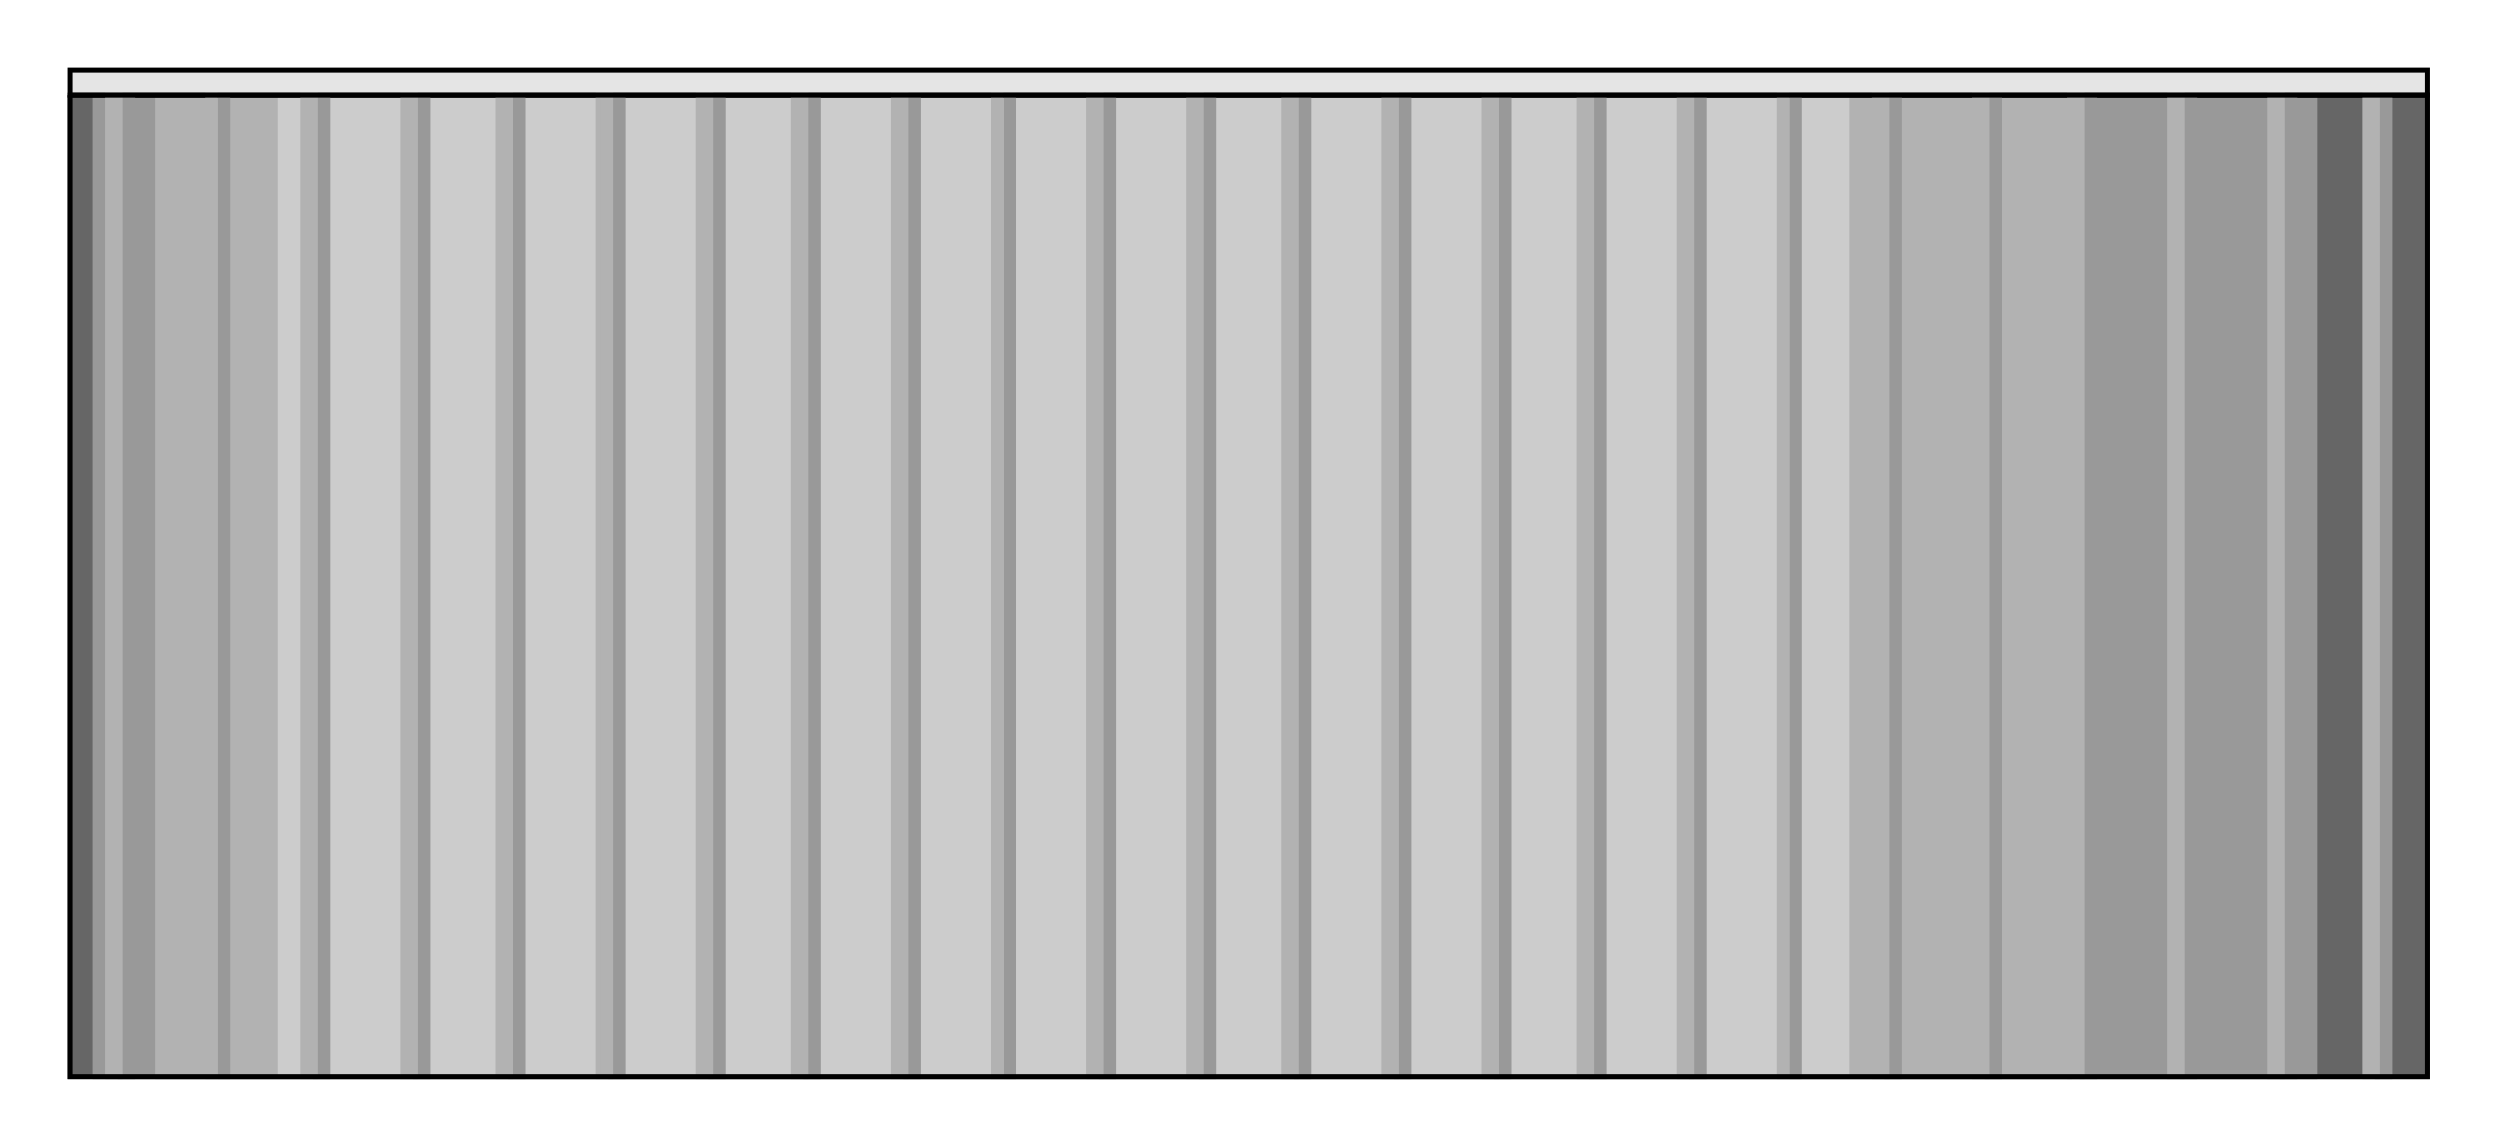

<svg xmlns:agg="http://www.example.com" xmlns="http://www.w3.org/2000/svg" preserveAspectRatio="none" width="2.01in" height="0.922in" viewBox="0 0 999 458">

<path style="fill:#666;stroke:#666;stroke-width:2" d="M28,38 l942,0 0,392 -942,0 0,-392z" />
<path style="fill:#999;stroke:#999;stroke-width:2" d="M38,38 l887,0 0,392 -887,0 0,-392z" />
<path style="fill:#b2b2b2;stroke:#b2b2b2;stroke-width:2" d="M63,38 l764,0 0,392 -764,0 0,-392z" />
<path style="fill:#ccc" d="M111,38 l628,0 0,392 -628,0 0,-392z" />
<path style="fill:#e5e5e5;stroke:#000;stroke-width:2" d="M28,28 l942,0 0,10 -942,0 0,-10z" />
<path style="fill:#999;stroke:#999;stroke-width:2" d="M48,38 l5,0 0,392 -5,0 0,-392z" />
<path style="fill:#999;stroke:#999;stroke-width:2" d="M88,38 l3,0 0,392 -3,0 0,-392z" />
<path style="fill:#999;stroke:#999;stroke-width:2" d="M126,38 l5,0 0,392 -5,0 0,-392z" />
<path style="fill:#999;stroke:#999;stroke-width:2" d="M166,38 l5,0 0,392 -5,0 0,-392z" />
<path style="fill:#999;stroke:#999;stroke-width:2" d="M204,38 l5,0 0,392 -5,0 0,-392z" />
<path style="fill:#999;stroke:#999;stroke-width:2" d="M244,38 l5,0 0,392 -5,0 0,-392z" />
<path style="fill:#999;stroke:#999;stroke-width:2" d="M284,38 l5,0 0,392 -5,0 0,-392z" />
<path style="fill:#999;stroke:#999;stroke-width:2" d="M322,38 l5,0 0,392 -5,0 0,-392z" />
<path style="fill:#999;stroke:#999;stroke-width:2" d="M362,38 l5,0 0,392 -5,0 0,-392z" />
<path style="fill:#999;stroke:#999;stroke-width:2" d="M402,38 l3,0 0,392 -3,0 0,-392z" />
<path style="fill:#999;stroke:#999;stroke-width:2" d="M440,38 l5,0 0,392 -5,0 0,-392z" />
<path style="fill:#999;stroke:#999;stroke-width:2" d="M480,38 l5,0 0,392 -5,0 0,-392z" />
<path style="fill:#999;stroke:#999;stroke-width:2" d="M518,38 l5,0 0,392 -5,0 0,-392z" />
<path style="fill:#999;stroke:#999;stroke-width:2" d="M558,38 l5,0 0,392 -5,0 0,-392z" />
<path style="fill:#999;stroke:#999;stroke-width:2" d="M598,38 l5,0 0,392 -5,0 0,-392z" />
<path style="fill:#999;stroke:#999;stroke-width:2" d="M636,38 l5,0 0,392 -5,0 0,-392z" />
<path style="fill:#999;stroke:#999;stroke-width:2" d="M676,38 l5,0 0,392 -5,0 0,-392z" />
<path style="fill:#999;stroke:#999;stroke-width:2" d="M716,38 l3,0 0,392 -3,0 0,-392z" />
<path style="fill:#999;stroke:#999;stroke-width:2" d="M754,38 l5,0 0,392 -5,0 0,-392z" />
<path style="fill:#999;stroke:#999;stroke-width:2" d="M794,38 l5,0 0,392 -5,0 0,-392z" />
<path style="fill:#999;stroke:#999;stroke-width:2" d="M832,38 l5,0 0,392 -5,0 0,-392z" />
<path style="fill:#999;stroke:#999;stroke-width:2" d="M872,38 l5,0 0,392 -5,0 0,-392z" />
<path style="fill:#999;stroke:#999;stroke-width:2" d="M912,38 l5,0 0,392 -5,0 0,-392z" />
<path style="fill:#999;stroke:#999;stroke-width:2" d="M950,38 l5,0 0,392 -5,0 0,-392z" />
<path style="fill:#b2b2b2;stroke:#b2b2b2;stroke-width:2" d="M43,38 l5,0 0,392 -5,0 0,-392z" />
<path style="fill:#b2b2b2;stroke:#b2b2b2;stroke-width:2" d="M83,38 l3,0 0,392 -3,0 0,-392z" />
<path style="fill:#b2b2b2;stroke:#b2b2b2;stroke-width:2" d="M121,38 l5,0 0,392 -5,0 0,-392z" />
<path style="fill:#b2b2b2;stroke:#b2b2b2;stroke-width:2" d="M161,38 l5,0 0,392 -5,0 0,-392z" />
<path style="fill:#b2b2b2;stroke:#b2b2b2;stroke-width:2" d="M199,38 l5,0 0,392 -5,0 0,-392z" />
<path style="fill:#b2b2b2;stroke:#b2b2b2;stroke-width:2" d="M239,38 l5,0 0,392 -5,0 0,-392z" />
<path style="fill:#b2b2b2;stroke:#b2b2b2;stroke-width:2" d="M279,38 l5,0 0,392 -5,0 0,-392z" />
<path style="fill:#b2b2b2;stroke:#b2b2b2;stroke-width:2" d="M317,38 l5,0 0,392 -5,0 0,-392z" />
<path style="fill:#b2b2b2;stroke:#b2b2b2;stroke-width:2" d="M357,38 l5,0 0,392 -5,0 0,-392z" />
<path style="fill:#b2b2b2;stroke:#b2b2b2;stroke-width:2" d="M397,38 l3,0 0,392 -3,0 0,-392z" />
<path style="fill:#b2b2b2;stroke:#b2b2b2;stroke-width:2" d="M435,38 l5,0 0,392 -5,0 0,-392z" />
<path style="fill:#b2b2b2;stroke:#b2b2b2;stroke-width:2" d="M475,38 l5,0 0,392 -5,0 0,-392z" />
<path style="fill:#b2b2b2;stroke:#b2b2b2;stroke-width:2" d="M513,38 l5,0 0,392 -5,0 0,-392z" />
<path style="fill:#b2b2b2;stroke:#b2b2b2;stroke-width:2" d="M553,38 l5,0 0,392 -5,0 0,-392z" />
<path style="fill:#b2b2b2;stroke:#b2b2b2;stroke-width:2" d="M593,38 l5,0 0,392 -5,0 0,-392z" />
<path style="fill:#b2b2b2;stroke:#b2b2b2;stroke-width:2" d="M631,38 l5,0 0,392 -5,0 0,-392z" />
<path style="fill:#b2b2b2;stroke:#b2b2b2;stroke-width:2" d="M671,38 l5,0 0,392 -5,0 0,-392z" />
<path style="fill:#b2b2b2;stroke:#b2b2b2;stroke-width:2" d="M711,38 l3,0 0,392 -3,0 0,-392z" />
<path style="fill:#b2b2b2;stroke:#b2b2b2;stroke-width:2" d="M749,38 l5,0 0,392 -5,0 0,-392z" />
<path style="fill:#b2b2b2;stroke:#b2b2b2;stroke-width:2" d="M789,38 l5,0 0,392 -5,0 0,-392z" />
<path style="fill:#b2b2b2;stroke:#b2b2b2;stroke-width:2" d="M827,38 l5,0 0,392 -5,0 0,-392z" />
<path style="fill:#b2b2b2;stroke:#b2b2b2;stroke-width:2" d="M867,38 l5,0 0,392 -5,0 0,-392z" />
<path style="fill:#b2b2b2;stroke:#b2b2b2;stroke-width:2" d="M907,38 l5,0 0,392 -5,0 0,-392z" />
<path style="fill:#b2b2b2;stroke:#b2b2b2;stroke-width:2" d="M945,38 l5,0 0,392 -5,0 0,-392z" />
<path style="fill:none;stroke:#000;stroke-width:2" d="M28,38 l942,0 0,392 -942,0 0,-392" />

</svg>
